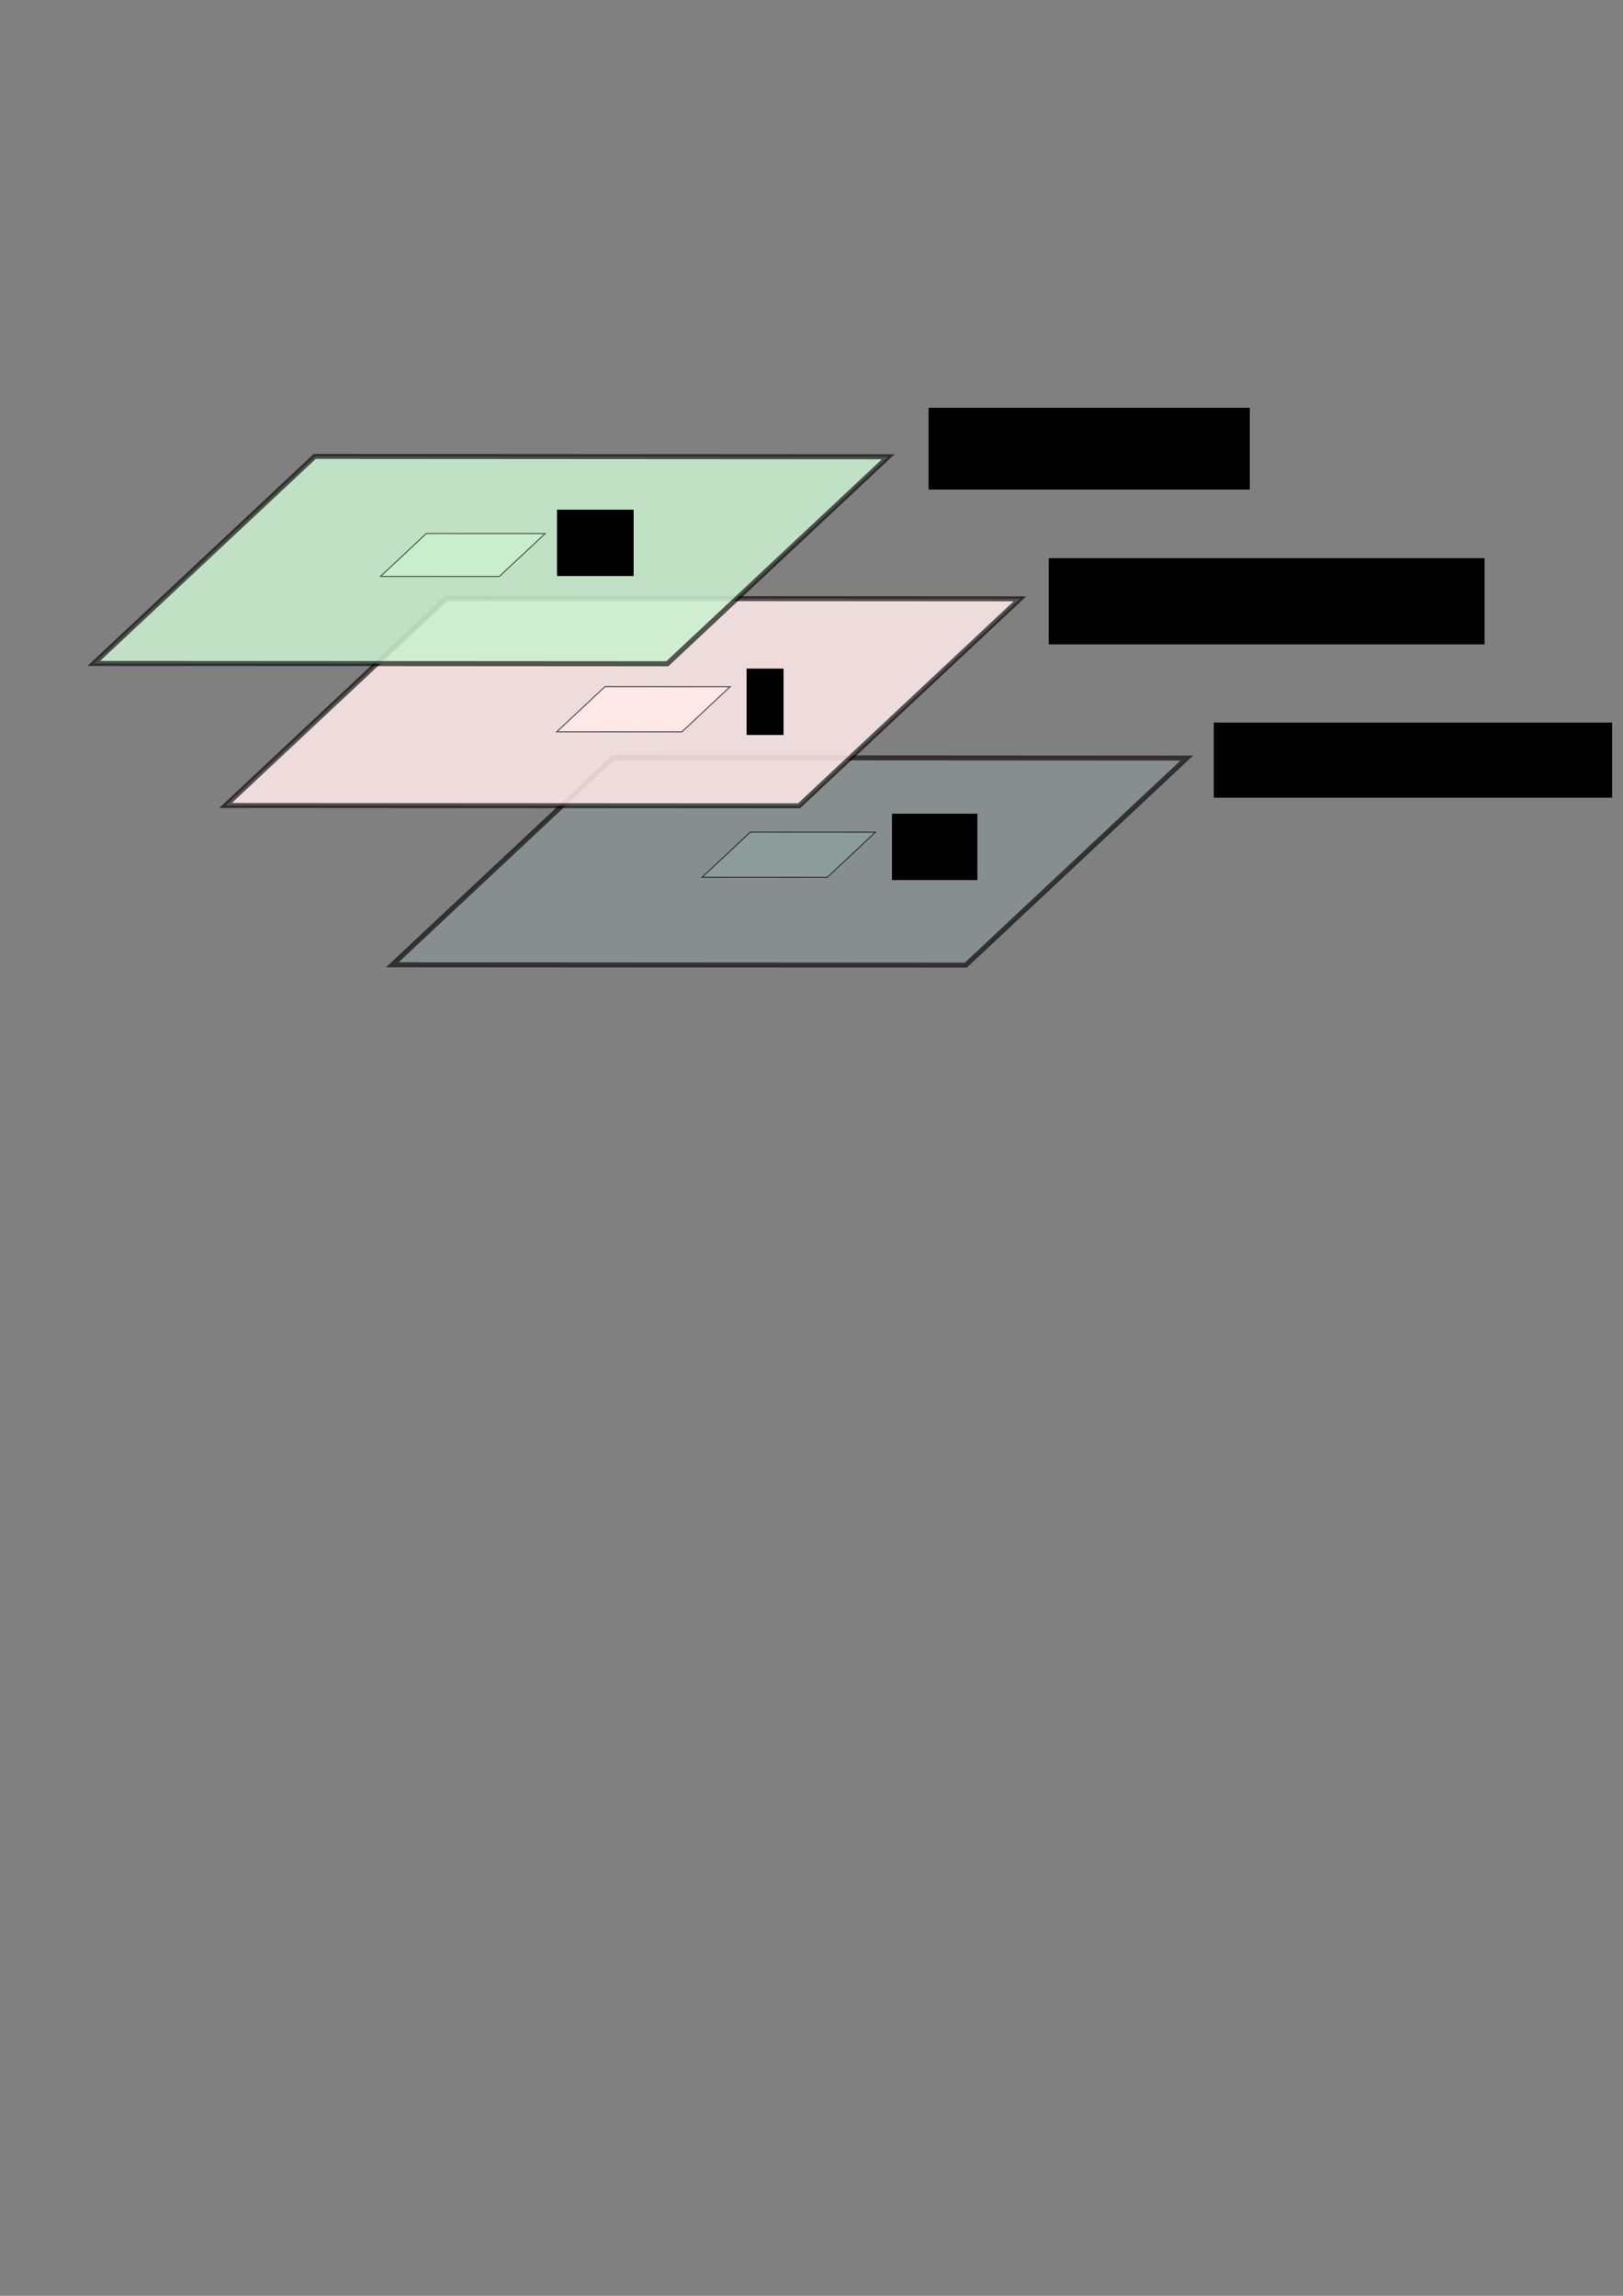 <?xml version="1.0" encoding="UTF-8" standalone="no"?>
<!-- Created with Inkscape (http://www.inkscape.org/) -->
<svg
   xmlns:dc="http://purl.org/dc/elements/1.1/"
   xmlns:cc="http://web.resource.org/cc/"
   xmlns:rdf="http://www.w3.org/1999/02/22-rdf-syntax-ns#"
   xmlns:svg="http://www.w3.org/2000/svg"
   xmlns="http://www.w3.org/2000/svg"
   xmlns:sodipodi="http://sodipodi.sourceforge.net/DTD/sodipodi-0.dtd"
   xmlns:inkscape="http://www.inkscape.org/namespaces/inkscape"
   width="744.094"
   height="1052.362"
   id="svg2"
   sodipodi:version="0.32"
   inkscape:version="0.45.1"
   sodipodi:docbase="/home/artagnon/ebooks/projects/cellophane-sheet/svg"
   sodipodi:docname="simple-pointer.svg"
   inkscape:output_extension="org.inkscape.output.svg.inkscape">
  <rect width="100%" height="100%" fill="#808080" stroke="none"/>
  <defs
     id="defs4">
    <marker
       inkscape:stockid="Arrow2Lend"
       orient="auto"
       refY="0.0"
       refX="0.0"
       id="Arrow2Lend"
       style="overflow:visible;">
      <path
         id="path7074"
         style="font-size:12.0;fill-rule:evenodd;stroke-width:0.625;stroke-linejoin:round;"
         d="M 8.719,4.034 L -2.207,0.016 L 8.719,-4.002 C 6.973,-1.63 6.983,1.616 8.719,4.034 z "
         transform="scale(1.1) rotate(180) translate(1,0)" />
    </marker>
    <marker
       inkscape:stockid="Arrow1Lend"
       orient="auto"
       refY="0.0"
       refX="0.0"
       id="Arrow1Lend"
       style="overflow:visible;">
      <path
         id="path7056"
         d="M 0.0,0.0 L 5.0,-5.0 L -12.5,0.0 L 5.0,5.0 L 0.0,0.0 z "
         style="fill-rule:evenodd;stroke:#000000;stroke-width:1.0pt;marker-start:none;"
         transform="scale(0.8) rotate(180) translate(12.5,0)" />
    </marker>
  </defs>
  <sodipodi:namedview
     id="base"
     pagecolor="#ffffff"
     bordercolor="#666666"
     borderopacity="1.0"
     gridtolerance="10000"
     guidetolerance="10"
     objecttolerance="10"
     inkscape:pageopacity="0.0"
     inkscape:pageshadow="2"
     inkscape:zoom="0.49497475"
     inkscape:cx="560.22462"
     inkscape:cy="645.85931"
     inkscape:document-units="px"
     inkscape:current-layer="layer1"
     inkscape:window-width="1278"
     inkscape:window-height="1000"
     inkscape:window-x="0"
     inkscape:window-y="0" />
  <g
     inkscape:label="Layer 1"
     inkscape:groupmode="layer"
     id="layer1">
    <rect
       style="opacity:1;fill:#aff1e6;fill-opacity:0.137;stroke:#000000;stroke-width:3.361;stroke-linecap:round;stroke-miterlimit:4;stroke-dasharray:none;stroke-dashoffset:0;stroke-opacity:0.632"
       id="rect3142"
       width="262.929"
       height="138.733"
       x="651.432"
       y="507.235"
       transform="matrix(1,6.0000563e-4,-0.73,0.684,0,0)" />
    <rect
       style="opacity:1;fill:#ffe8e8;fill-opacity:0.863;stroke:#000000;stroke-width:3.361;stroke-linecap:round;stroke-miterlimit:4;stroke-dasharray:none;stroke-dashoffset:0;stroke-opacity:0.632"
       id="rect3134"
       width="262.929"
       height="138.733"
       x="497.139"
       y="400.618"
       transform="matrix(1,6.0000435e-4,-0.73,0.684,0,0)" />
    <rect
       style="opacity:1;fill:#c9f0cd;fill-opacity:0.863;stroke:#000000;stroke-width:3.361;stroke-linecap:round;stroke-miterlimit:4;stroke-dasharray:none;stroke-dashoffset:0;stroke-opacity:0.632"
       id="rect2160"
       width="262.929"
       height="138.733"
       x="367.34"
       y="305.551"
       transform="matrix(1,6.0000501e-4,-0.73,0.684,0,0)" />
    <flowRoot
       xml:space="preserve"
       id="flowRoot6071"
       transform="matrix(2.158,0,0,2.158,-462.136,-61.727)"><flowRegion
         id="flowRegion6073"><rect
           id="rect6075"
           width="68.244"
           height="17.371"
           x="411.429"
           y="115.219" /></flowRegion><flowPara
         id="flowPara6077">Data layer</flowPara></flowRoot>    <flowRoot
       xml:space="preserve"
       id="flowRoot7250"
       transform="matrix(2.158,0,0,2.158,-331.383,82.563)"><flowRegion
         id="flowRegion7252"><rect
           id="rect7254"
           width="84.629"
           height="15.966"
           x="411.429"
           y="115.219" /></flowRegion><flowPara
         id="flowPara7256">Address layer</flowPara></flowRoot>    <flowRoot
       xml:space="preserve"
       id="flowRoot7260"
       transform="matrix(2.158,0,0,2.158,-407.043,7.223)"><flowRegion
         id="flowRegion7262"><rect
           id="rect7264"
           width="92.588"
           height="18.307"
           x="411.429"
           y="115.219" /></flowRegion><flowPara
         id="flowPara7266">Pointer layer</flowPara></flowRoot>    <rect
       style="opacity:1;fill:#c9f0cd;fill-opacity:0.863;stroke:#000000;stroke-width:0.696;stroke-linecap:round;stroke-miterlimit:4;stroke-dasharray:none;stroke-dashoffset:0;stroke-opacity:0.632"
       id="rect16148"
       width="54.462"
       height="28.737"
       x="456.157"
       y="357.116"
       transform="matrix(1,6.0000506e-4,-0.73,0.684,0,0)" />
    <rect
       style="opacity:1;fill:#ffe8e8;fill-opacity:0.863;stroke:#000000;stroke-width:0.733;stroke-linecap:round;stroke-miterlimit:4;stroke-dasharray:none;stroke-dashoffset:0;stroke-opacity:0.632"
       id="rect16150"
       width="57.357"
       height="30.264"
       x="612.877"
       y="459.61"
       transform="matrix(1,6.0000439e-4,-0.73,0.684,0,0)" />
    <rect
       style="opacity:1;fill:#aff1e6;fill-opacity:0.137;stroke:#000000;stroke-width:0.733;stroke-linecap:round;stroke-miterlimit:4;stroke-dasharray:none;stroke-dashoffset:0;stroke-opacity:0.632"
       id="rect16152"
       width="57.357"
       height="30.264"
       x="750.586"
       y="556.977"
       transform="matrix(1,6.0000566e-4,-0.73,0.684,0,0)" />
    <flowRoot
       xml:space="preserve"
       id="flowRoot16162"
       transform="matrix(2.158,0,0,2.158,-545.588,57.832)"><flowRegion
         id="flowRegion16164"><rect
           id="rect16166"
           width="7.853"
           height="14.094"
           x="411.429"
           y="115.219" /></flowRegion><flowPara
         id="flowPara16168">a</flowPara></flowRoot>    <flowRoot
       xml:space="preserve"
       id="flowRoot16170"
       transform="matrix(2.158,0,0,2.158,-632.501,-15.016)"><flowRegion
         id="flowRegion16172"><rect
           id="rect16174"
           width="16.28"
           height="14.094"
           x="411.429"
           y="115.219" /></flowRegion><flowPara
         id="flowPara16176">*a</flowPara></flowRoot>    <flowRoot
       xml:space="preserve"
       id="flowRoot16178"
       transform="matrix(2.158,0,0,2.158,-478.938,124.345)"><flowRegion
         id="flowRegion16180"><rect
           id="rect16182"
           width="18.153"
           height="14.094"
           x="411.429"
           y="115.219" /></flowRegion><flowPara
         id="flowPara16184">&amp;a</flowPara></flowRoot>  </g>
</svg>
